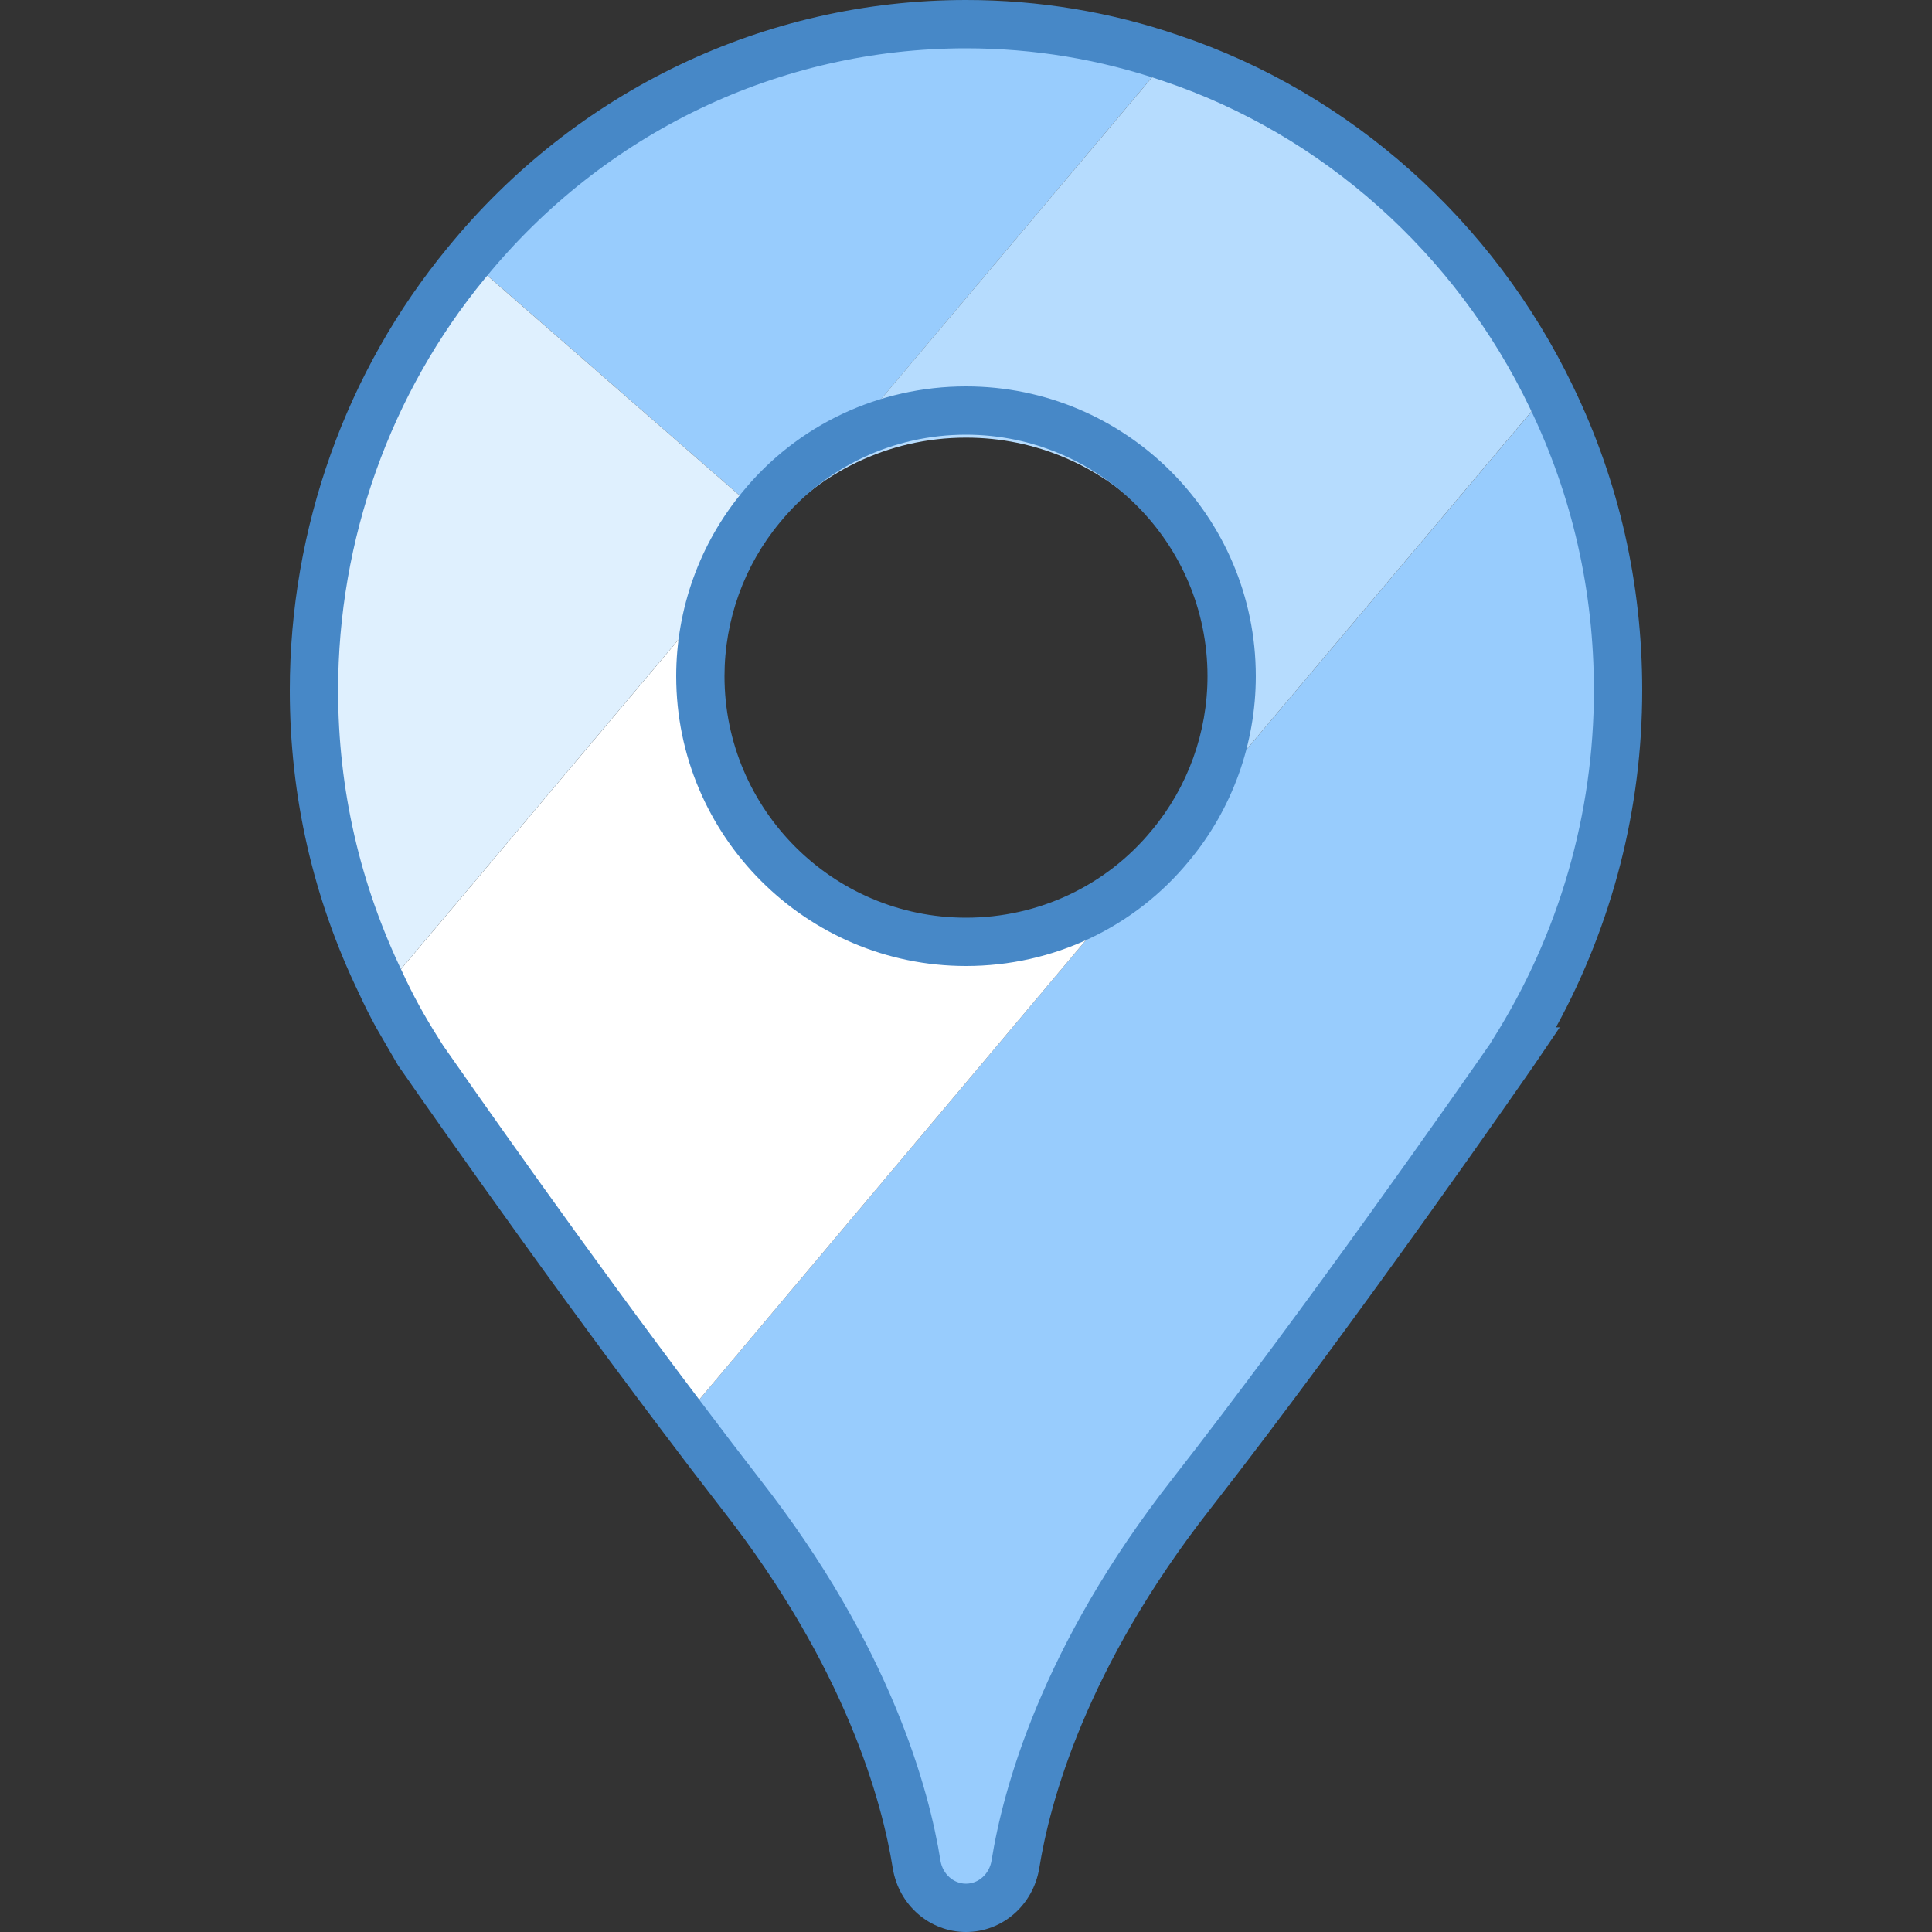 <svg xmlns="http://www.w3.org/2000/svg"  viewBox="0 0 40 40" width="20px" height="20px"><rect x="0" y="0" width="40" height="40" fill="#333333" stroke="none"/><path fill="#98ccfd" d="M31.186,21.769h0.01c0,0-3.586,5.26-6.601,9.17c-2.606,3.377-3.367,6.269-3.586,7.667	C20.923,39.12,20.504,39.5,20,39.5s-0.923-0.38-1.008-0.894c-0.219-1.398-0.98-4.29-3.586-7.667c-0.4-0.523-0.809-1.065-1.218-1.617	l9.845-11.7l7.924-9.398c0.875,1.836,1.36,3.89,1.36,6.069C33.317,17.051,32.528,19.61,31.186,21.769z"/><path fill="#fff" d="M24.033,17.622l-9.845,11.7c-2.682-3.596-5.384-7.553-5.384-7.553h0.01	c-0.285-0.457-0.542-0.923-0.761-1.408l7.914-9.398c-0.751,0.904-1.199,2.064-1.199,3.329c0,2.892,2.34,5.232,5.232,5.232	C21.627,19.524,23.082,18.782,24.033,17.622z"/><path fill="#98ccfd" d="M24.185,1.204l-8.152,9.683l-6.24-5.441C12.229,2.421,15.9,0.5,20,0.5	C21.465,0.5,22.873,0.747,24.185,1.204z"/><path fill="#dff0fe" d="M16.033,10.887l-0.067,0.076l-7.914,9.398c-0.875-1.836-1.37-3.89-1.37-6.069	c0-3.367,1.17-6.459,3.11-8.846L16.033,10.887z"/><path fill="#b6dcfe" d="M24.033,17.622c0.751-0.904,1.199-2.064,1.199-3.329c0-2.892-2.34-5.232-5.232-5.232	c-1.627,0-3.082,0.742-4.033,1.902l8.219-9.76c3.415,1.16,6.211,3.719,7.771,7.02L24.033,17.622z"/><path fill="#4788c7" d="M20,40c-0.75,0-1.387-0.552-1.515-1.312c-0.218-1.372-0.966-4.157-3.536-7.44 c-0.409-0.527-0.825-1.071-1.241-1.625c-2.693-3.563-5.442-7.529-5.469-7.569L7.785,21.27c-0.128-0.235-0.245-0.468-0.351-0.7 C6.484,18.604,6,16.489,6,14.293c0-3.353,1.16-6.607,3.268-9.165C11.927,1.87,15.839,0,20,0c1.51,0,2.993,0.246,4.405,0.731 c3.542,1.187,6.52,3.84,8.167,7.276C33.52,9.968,34,12.083,34,14.293c0,2.445-0.615,4.839-1.786,6.977h0.079l-0.532,0.784 c-0.036,0.053-3.679,5.316-6.709,9.193c-2.57,3.284-3.318,6.069-3.536,7.437C21.387,39.448,20.75,40,20,40z M9.178,21.652 c0.55,0.79,2.961,4.237,5.33,7.368c0.414,0.551,0.827,1.091,1.231,1.613c2.707,3.458,3.501,6.43,3.733,7.894 C19.518,38.799,19.74,39,20,39s0.482-0.201,0.529-0.478c0.232-1.459,1.026-4.431,3.735-7.892c2.74-3.504,5.986-8.154,6.579-9.008 l0.074-0.12C32.28,19.339,33,16.846,33,14.293c0-2.058-0.447-4.026-1.329-5.852c-1.531-3.196-4.296-5.66-7.587-6.764 C22.772,1.228,21.399,1,20,1c-3.859,0-7.489,1.736-9.959,4.763C8.08,8.143,7,11.172,7,14.293c0,2.044,0.451,4.013,1.339,5.851 c0.205,0.448,0.447,0.89,0.744,1.358L9.178,21.652z M20,20c-3.309,0-6-2.691-6-6c0-1.396,0.489-2.753,1.376-3.819 C16.51,8.796,18.197,8,20,8c3.309,0,6,2.691,6,6c0,1.396-0.489,2.753-1.376,3.819C23.49,19.204,21.803,20,20,20z M20,9 c-1.502,0-2.907,0.662-3.853,1.817C15.407,11.707,15,12.837,15,14c0,2.757,2.243,5,5,5c1.502,0,2.907-0.662,3.853-1.817 C24.593,16.293,25,15.163,25,14C25,11.243,22.757,9,20,9z"/></svg>